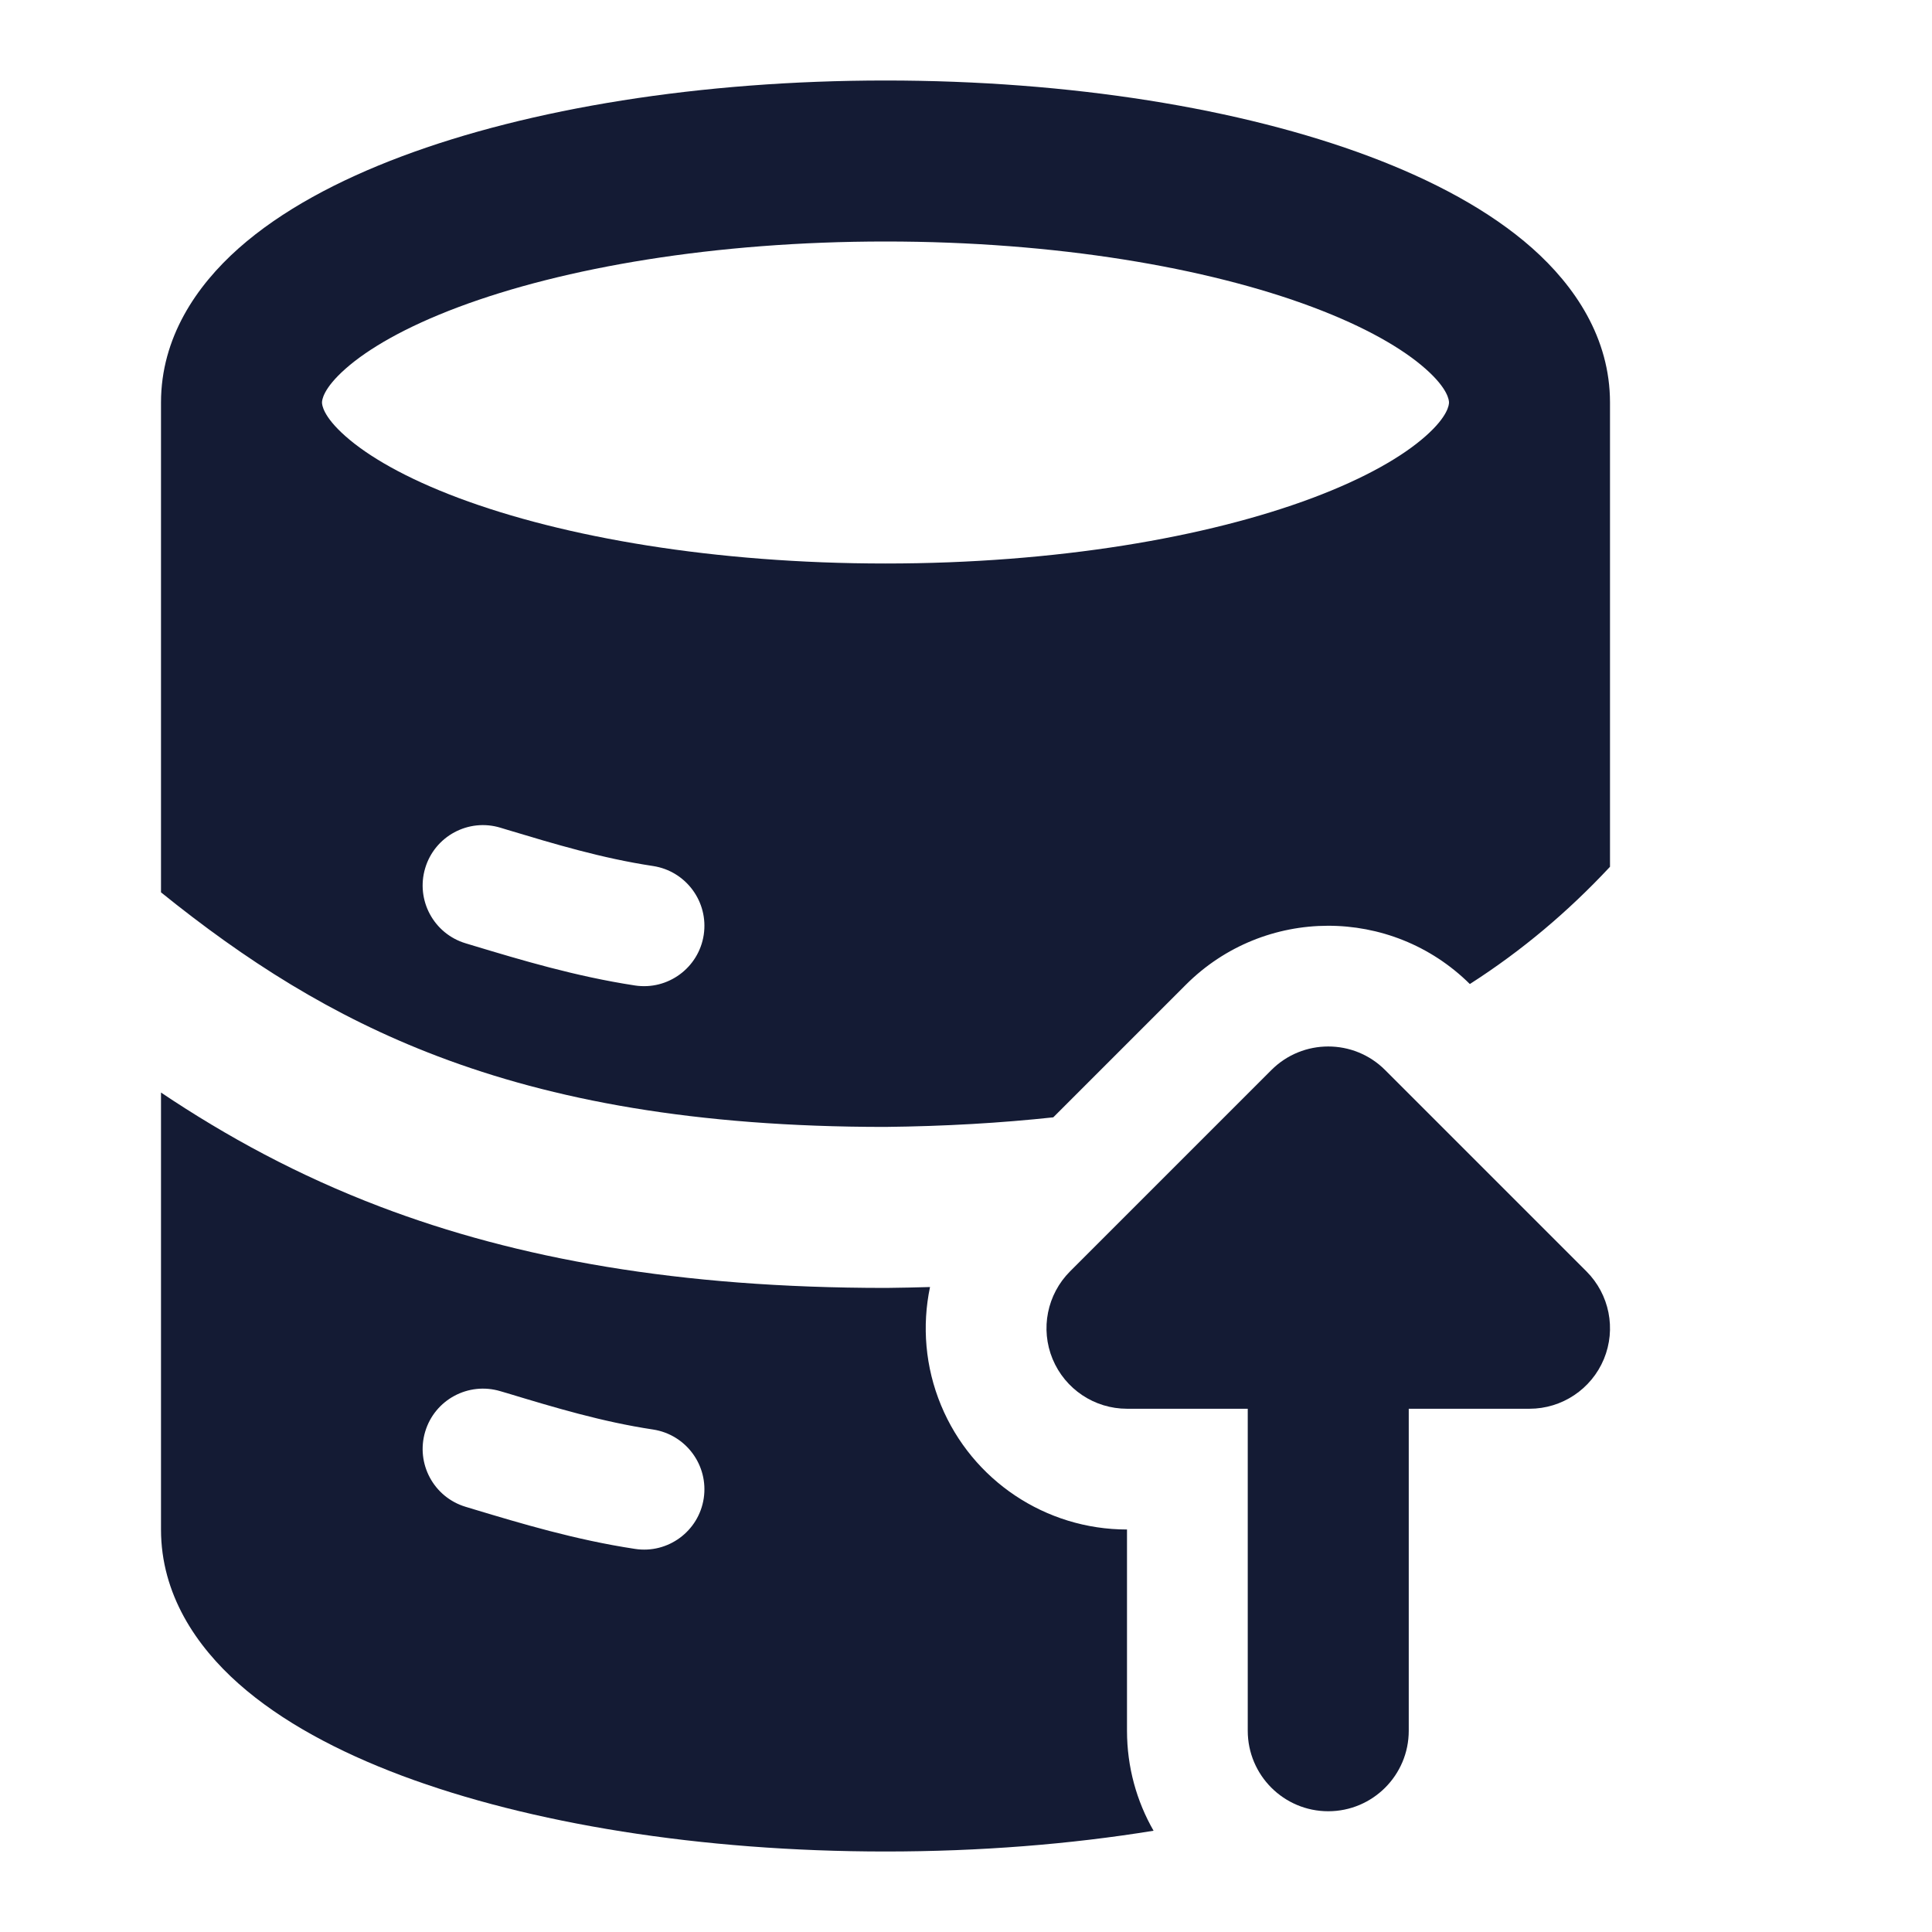 <svg width="24" height="24" viewBox="0 0 24 24" fill="none" xmlns="http://www.w3.org/2000/svg">
<path fill-rule="evenodd" clip-rule="evenodd" d="M16.5 22.5C17.052 22.5 17.5 22.052 17.5 21.5V17.5H19C19.404 17.5 19.769 17.256 19.924 16.883C20.079 16.509 19.993 16.079 19.707 15.793L17.207 13.293C16.817 12.902 16.183 12.902 15.793 13.293L13.293 15.793C13.007 16.079 12.921 16.509 13.076 16.883C13.231 17.256 13.595 17.5 14 17.5H15.5V21.5C15.5 22.052 15.948 22.5 16.5 22.5Z" fill="#141B34"/>
<path fill-rule="evenodd" clip-rule="evenodd" d="M14.33 22.742C13.297 22.91 12.171 23 11 23C8.703 23 6.578 22.652 4.992 22.058C4.203 21.762 3.494 21.385 2.965 20.916C2.437 20.448 2 19.803 2 19V13.572C2.814 14.118 3.704 14.603 4.728 14.992C6.423 15.636 8.432 15.999 11.001 15.999L11.012 15.999C11.195 15.997 11.375 15.993 11.553 15.988C11.452 16.47 11.493 16.982 11.69 17.457C12.077 18.391 12.989 19 14 19L14 21.5C14 21.952 14.12 22.376 14.33 22.742ZM5.282 17.784C5.401 17.387 5.819 17.163 6.216 17.282L6.305 17.308C6.89 17.485 7.482 17.663 8.113 17.758C8.522 17.821 8.804 18.203 8.742 18.613C8.68 19.022 8.297 19.304 7.888 19.241C7.147 19.129 6.462 18.922 5.893 18.751L5.784 18.718C5.388 18.599 5.163 18.181 5.282 17.784Z" fill="#141B34"/>
<path fill-rule="evenodd" clip-rule="evenodd" d="M13.084 13.88C12.435 13.95 11.74 13.991 10.995 13.999C8.622 13.999 6.863 13.663 5.439 13.122C4.117 12.62 3.041 11.925 2 11.085V5C2 4.197 2.437 3.552 2.965 3.084C3.494 2.615 4.203 2.238 4.992 1.942C6.578 1.347 8.703 1 11 1C13.297 1 15.422 1.347 17.008 1.942C17.797 2.238 18.506 2.615 19.035 3.084C19.562 3.552 20 4.197 20 5V10.767L19.991 10.777C19.483 11.32 18.913 11.805 18.259 12.224C17.282 11.256 15.706 11.259 14.732 12.232L13.084 13.88ZM4 5C4 4.974 4.01 4.83 4.292 4.581C4.573 4.332 5.036 4.062 5.694 3.815C7.003 3.324 8.879 3 11 3C13.121 3 14.997 3.324 16.306 3.815C16.964 4.062 17.427 4.332 17.708 4.581C17.99 4.83 18 4.974 18 5C18 5.026 17.99 5.17 17.708 5.419C17.427 5.668 16.964 5.938 16.306 6.185C14.997 6.676 13.121 7 11 7C8.879 7 7.003 6.676 5.694 6.185C5.036 5.938 4.573 5.668 4.292 5.419C4.01 5.17 4 5.026 4 5ZM5.282 10.784C5.401 10.387 5.819 10.162 6.216 10.282L6.305 10.309C6.89 10.485 7.482 10.663 8.113 10.758C8.522 10.821 8.804 11.203 8.742 11.613C8.68 12.022 8.297 12.304 7.888 12.242C7.147 12.129 6.462 11.922 5.893 11.751L5.784 11.718C5.388 11.599 5.163 11.181 5.282 10.784Z" fill="#141B34"/>
</svg>
